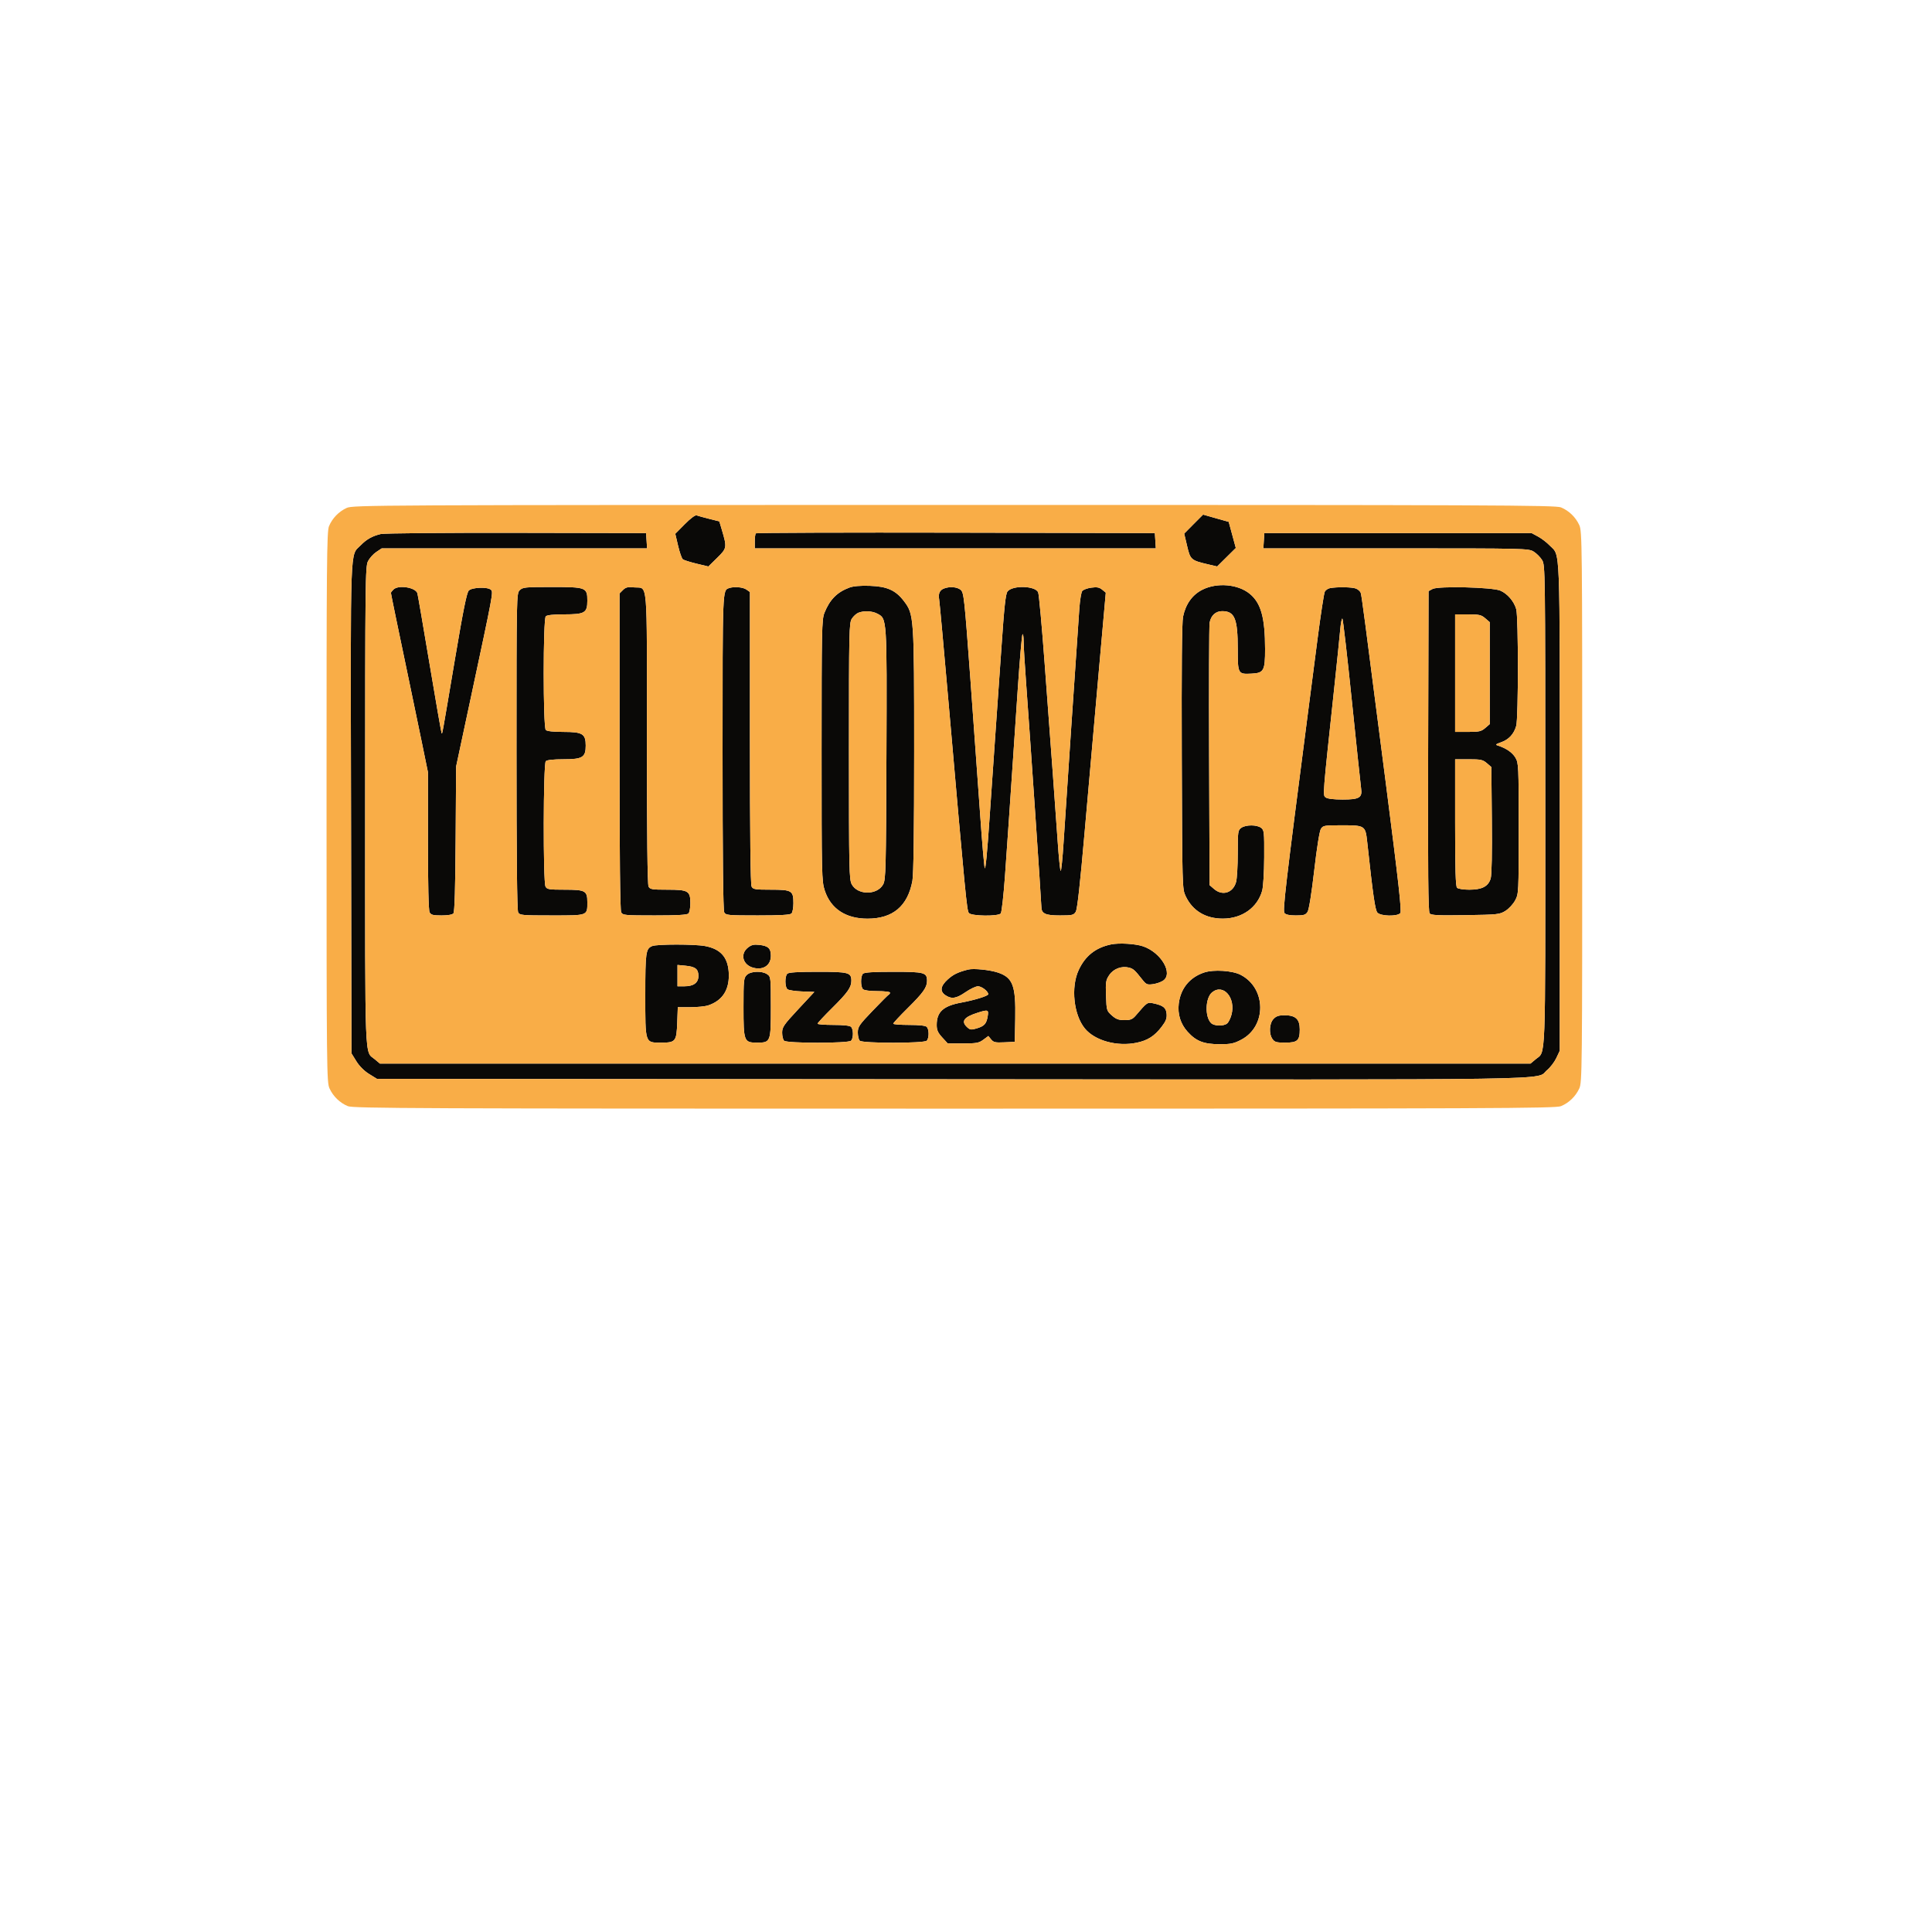 <?xml version="1.0" encoding="UTF-8" standalone="no"?>
<svg
   viewBox="0 0 24 24"
   width="24pt"
   height="24pt"
   version="1.1"
   id="svg4"
   sodipodi:docname="yellowcab.svg"
   xml:space="preserve"
   inkscape:version="1.2.2 (732a01da63, 2022-12-09)"
   xmlns:inkscape="http://www.inkscape.org/namespaces/inkscape"
   xmlns:sodipodi="http://sodipodi.sourceforge.net/DTD/sodipodi-0.dtd"
   xmlns="http://www.w3.org/2000/svg"
   xmlns:svg="http://www.w3.org/2000/svg"><defs
     id="defs8" /><sodipodi:namedview
     id="namedview6"
     pagecolor="#ffffff"
     bordercolor="#000000"
     borderopacity="0.25"
     inkscape:showpageshadow="2"
     inkscape:pageopacity="0.0"
     inkscape:pagecheckerboard="0"
     inkscape:deskcolor="#d1d1d1"
     inkscape:document-units="pt"
     showgrid="false"
     inkscape:zoom="25.125"
     inkscape:cx="21.114428"
     inkscape:cy="11.920398"
     inkscape:window-width="2400"
     inkscape:window-height="1261"
     inkscape:window-x="2391"
     inkscape:window-y="-9"
     inkscape:window-maximized="1"
     inkscape:current-layer="svg4" /><g
     id="g249"
     transform="matrix(0.02,0,0,0.02,4.016,6.232)"><path
       d="m 224.545,13.954 -5.924,5.987 1.759,7.466 c 0.968,4.105 2.291,7.882 2.94,8.392 0.649,0.51 4.482,1.722 8.518,2.694 l 7.337,1.765 5.483,-5.379 c 6.086,-5.971 6.161,-6.433 2.864,-17.508 l -1.528,-5.129 -6.344,-1.594 c -3.49,-0.877 -6.983,-1.838 -7.762,-2.138 -0.858,-0.329 -3.756,1.82 -7.343,5.444 m 316.037,-0.037 -5.855,5.917 1.816,7.709 c 2.023,8.591 2.38,8.899 13.304,11.453 l 5.347,1.25 5.797,-5.737 5.797,-5.736 -2.209,-8.12 -2.208,-8.119 -7.936,-2.237 c -4.364,-1.23 -7.949,-2.25 -7.966,-2.267 -0.018,-0.016 -2.666,2.633 -5.887,5.887 M 35.718,20.089 c -5.274,1.245 -8.815,3.23 -12.512,7.012 -6.695,6.847 -6.282,-4.421 -5.98,163.478 l 0.274,152.078 3.026,4.895 c 1.876,3.034 4.888,6.046 7.922,7.922 l 4.895,3.026 356.558,0.254 c 391.516,0.279 362.483,0.725 370.225,-5.69 1.994,-1.653 4.582,-5.039 5.75,-7.524 L 768,341.022 V 189.479 c 0,-167.311 0.468,-155.255 -6.301,-162.317 -1.759,-1.835 -4.999,-4.31 -7.199,-5.5 l -4,-2.162 h -83 -83 l -0.305,4.75 -0.305,4.75 82.305,0.004 c 80.364,0.003 82.382,0.05 85.564,1.991 1.793,1.093 4.153,3.453 5.246,5.246 1.96,3.213 1.988,5.345 1.991,152.559 0.004,163.917 0.456,152.117 -6.037,157.581 L 749.847,349 H 392.5 35.153 l -3.112,-2.619 C 25.548,340.918 26,352.667 26.002,189.3 26.003,49.631 26.11,40.286 27.752,37.02 c 0.961,-1.914 3.277,-4.502 5.146,-5.75 L 36.296,29 h 82.407 82.407 L 200.805,24.25 200.5,19.5 120,19.347 C 75.589,19.263 37.804,19.596 35.718,20.089 M 268.671,19.663 C 268.302,20.032 268,22.283 268,24.667 V 29 H 392.555 517.11 L 516.805,24.25 516.5,19.5 392.921,19.246 c -67.969,-0.14 -123.882,0.048 -124.25,0.417 m 58.088,33.703 c -7.641,2.843 -12.2,7.466 -15.489,15.703 -1.642,4.111 -1.77,10.282 -1.77,85.431 0,77.772 0.078,81.239 1.962,86.988 3.724,11.368 13.042,17.512 26.561,17.512 15.734,0 24.988,-7.789 27.888,-23.474 0.723,-3.915 1.089,-31.024 1.089,-80.762 0,-83.48 -0.09,-84.788 -6.386,-93.053 -5.103,-6.7 -10.435,-9.083 -21.114,-9.438 -5.919,-0.197 -10.281,0.177 -12.741,1.093 m 219.322,1.281 c -6.275,3.127 -10.431,8.905 -12.064,16.772 -0.728,3.504 -0.984,31.587 -0.795,87.126 0.275,81.181 0.298,81.997 2.402,86.455 4.31,9.132 12.46,14.028 23.252,13.969 11.793,-0.064 21.308,-6.833 24.262,-17.261 0.687,-2.427 1.228,-11.277 1.277,-20.909 0.079,-15.584 -0.049,-16.803 -1.915,-18.218 -2.615,-1.984 -9.461,-1.997 -12.277,-0.024 -2.119,1.484 -2.223,2.22 -2.229,15.75 -0.003,7.806 -0.47,15.867 -1.038,17.914 -1.877,6.756 -8.433,8.853 -13.65,4.366 l -2.806,-2.413 -0.291,-79.837 c -0.16,-43.91 -0.022,-81.325 0.306,-83.143 0.806,-4.469 3.747,-7.194 7.762,-7.194 7.829,0 9.709,4.573 9.717,23.628 0.007,15.399 0.132,15.618 8.647,15.174 7.548,-0.392 8.331,-1.833 8.324,-15.302 -0.009,-19.415 -2.534,-28.526 -9.492,-34.262 -7.288,-6.007 -20.245,-7.149 -29.392,-2.591 M 43.571,54.571 C 42.707,55.436 42,56.369 42,56.645 c 0,0.568 4.923,24.434 11.006,53.355 2.256,10.725 5.878,28.166 8.048,38.757 L 65,168.015 v 42.558 c 0,27.424 0.368,43.246 1.035,44.493 0.857,1.6 2.131,1.934 7.378,1.934 3.996,0 6.743,-0.483 7.425,-1.305 0.732,-0.882 1.177,-15.867 1.373,-46.25 L 82.501,164.5 91.797,121 c 13.738,-64.29 13.829,-64.774 12.358,-66.245 -1.925,-1.925 -11.729,-1.609 -13.782,0.444 -1.261,1.26 -3.453,12.099 -8.495,42 -8.22,48.75 -7.922,47.09 -8.369,46.644 C 73.31,143.644 69.95,124.36 66.041,100.99 62.133,77.621 58.716,57.781 58.448,56.902 57.325,53.214 46.608,51.535 43.571,54.571 M 122,55 c -1.973,1.973 -2,3.333 -2,100.066 0,65.687 0.342,98.704 1.035,100 0.97,1.813 2.285,1.934 20.965,1.934 22.613,0 22,0.233 22,-8.363 0,-6.959 -1.246,-7.637 -14.036,-7.637 -9.747,0 -11.003,-0.204 -11.929,-1.934 -1.563,-2.921 -1.407,-76.294 0.165,-77.866 0.77,-0.77 4.711,-1.2 11,-1.2 11.845,0 13.8,-1.204 13.8,-8.5 0,-7.296 -1.955,-8.5 -13.8,-8.5 -6.289,0 -10.23,-0.43 -11,-1.2 -1.719,-1.719 -1.719,-68.881 0,-70.6 0.775,-0.775 4.773,-1.2 11.277,-1.2 C 162.444,70 164,69.09 164,61.5 164,53.271 163.291,53 141.777,53 125.333,53 123.85,53.15 122,55 M 186.116,54.884 184,57 v 98.066 c 0,65.687 0.342,98.704 1.035,100 0.97,1.812 2.283,1.934 20.8,1.934 14.039,0 20.113,-0.348 20.965,-1.2 0.66,-0.66 1.2,-3.515 1.2,-6.345 0,-7.691 -1.292,-8.455 -14.294,-8.455 -9.492,0 -10.747,-0.208 -11.671,-1.934 -0.692,-1.293 -1.035,-31.945 -1.035,-92.378 0,-101.571 0.758,-92.62 -7.917,-93.454 -3.991,-0.384 -5.226,-0.091 -6.967,1.65 M 252,53.694 c -4.066,1.453 -4,-0.221 -4,101.563 0,65.555 0.342,98.513 1.035,99.809 0.97,1.812 2.283,1.934 20.8,1.934 14.039,0 20.113,-0.348 20.965,-1.2 0.66,-0.66 1.2,-3.553 1.2,-6.429 0,-7.787 -0.978,-8.371 -14.036,-8.371 -9.747,0 -11.003,-0.204 -11.929,-1.934 C 265.343,237.773 265,207.1 265,146.622 V 56.113 l -2.223,-1.556 C 260.622,53.047 255.056,52.602 252,53.694 m 133.389,0.286 c -2.589,1.046 -3.487,3.179 -2.853,6.781 0.265,1.506 2.957,31.089 5.982,65.739 10.408,119.243 11.204,127.46 12.484,129.002 1.62,1.952 18.205,2.158 19.792,0.246 0.572,-0.689 1.75,-11.151 2.619,-23.25 1.482,-20.648 2.441,-34.678 7.978,-116.715 1.215,-17.994 2.524,-33.031 2.909,-33.416 0.385,-0.385 0.7,1.617 0.7,4.449 0,2.832 0.68,14.27 1.51,25.417 2.241,30.076 9.49,136.402 9.49,139.202 0,4.434 2.348,5.565 11.548,5.565 7.634,0 8.535,-0.207 9.813,-2.25 0.973,-1.557 2.682,-16.87 5.549,-49.75 2.278,-26.125 6.163,-70.225 8.632,-98 l 4.489,-50.5 -2.254,-1.853 c -1.769,-1.455 -3.224,-1.722 -6.765,-1.244 -2.482,0.335 -5.013,1.284 -5.625,2.108 -0.613,0.823 -1.413,5.658 -1.778,10.743 -1.384,19.256 -8.648,127.046 -9.774,145.026 -0.646,10.329 -1.476,18.429 -1.844,18 -0.368,-0.429 -1.2,-8.655 -1.85,-18.28 -0.65,-9.625 -2.053,-29.2 -3.117,-43.5 -1.064,-14.3 -3.318,-44.675 -5.008,-67.5 -1.69,-22.825 -3.49,-42.488 -3.999,-43.696 -1.72,-4.082 -15.812,-4.511 -18.997,-0.577 -1.226,1.514 -2.053,9.171 -3.875,35.849 -1.274,18.658 -2.927,42.249 -3.674,52.424 -0.746,10.175 -2.381,33.792 -3.632,52.483 -1.419,21.202 -2.553,32.861 -3.015,31 -0.408,-1.641 -1.677,-16.483 -2.82,-32.983 -1.143,-16.5 -3.867,-54.3 -6.052,-84 -3.76,-51.089 -4.087,-54.094 -6.074,-55.75 -2.217,-1.848 -6.96,-2.196 -10.489,-0.77 m 239.859,-0.274 c -1.239,0.239 -2.674,1.221 -3.189,2.183 -0.514,0.962 -2.563,14.318 -4.553,29.68 -1.989,15.362 -4.697,36.256 -6.018,46.431 -13.946,107.482 -15.657,122.091 -14.464,123.529 0.82,0.988 3.142,1.471 7.075,1.471 4.985,0 6.065,-0.334 7.272,-2.25 0.852,-1.352 2.499,-11.624 4.129,-25.75 1.63,-14.126 3.277,-24.398 4.129,-25.75 1.341,-2.129 2.061,-2.25 13.371,-2.25 13.876,0 14.305,0.281 15.369,10.062 3.681,33.863 4.939,42.578 6.377,44.188 2.022,2.262 12.399,2.485 14.208,0.306 0.944,-1.139 -0.946,-18.128 -8.929,-80.25 C 646.285,68.382 645.018,58.777 644.381,56.693 c -0.304,-0.994 -1.668,-2.232 -3.032,-2.75 -2.457,-0.935 -11.767,-1.072 -16.101,-0.237 m 63.752,0.513 -2.5,1.34 -0.255,99.362 c -0.193,75.423 0.031,99.706 0.93,100.79 0.974,1.173 4.936,1.371 22.255,1.108 20.094,-0.304 21.245,-0.428 24.851,-2.67 2.08,-1.293 4.78,-4.218 6,-6.5 2.187,-4.089 2.219,-4.73 2.219,-44.649 0,-38.982 -0.077,-40.631 -2.044,-44 -1.87,-3.203 -5.822,-5.918 -10.956,-7.53 -1.653,-0.519 -1.306,-0.867 2,-2.008 4.813,-1.66 8.042,-5.152 9.448,-10.214 1.384,-4.983 1.391,-67.488 0.008,-72.467 -1.352,-4.867 -5.484,-9.683 -9.909,-11.548 C 726.015,53.113 692.57,52.306 689,54.219 M 332.308,69.01 c -1.205,0.485 -3.005,2.124 -4,3.642 -1.706,2.604 -1.808,7.255 -1.808,82.304 0,73.971 0.123,79.769 1.756,82.756 3.699,6.765 15.789,6.765 19.488,0 1.625,-2.972 1.777,-9.008 2.038,-80.712 0.311,-85.693 0.404,-84.301 -5.823,-87.521 -3.152,-1.63 -8.259,-1.836 -11.651,-0.469 M 703,106.5 V 143 h 7.944 c 6.956,0 8.293,-0.3 10.75,-2.413 l 2.806,-2.414 V 106.5 74.827 l -2.806,-2.414 C 719.237,70.3 717.9,70 710.944,70 H 703 v 36.5 M 631.612,79.693 c -0.371,4.294 -2,20.182 -3.621,35.307 -7.396,69.047 -7.262,67.328 -5.345,68.73 1.09,0.797 4.991,1.27 10.474,1.27 10.406,0 12.318,-1.146 11.486,-6.886 -0.288,-1.988 -2.859,-26.339 -5.712,-54.114 -2.853,-27.775 -5.507,-50.863 -5.898,-51.307 -0.39,-0.444 -1.013,2.706 -1.384,7 M 703,199.3 c 0,29.233 0.307,39.607 1.2,40.5 0.683,0.683 3.955,1.2 7.596,1.2 7.946,0 11.848,-2.05 13.295,-6.983 0.645,-2.203 0.915,-15.79 0.72,-36.355 l -0.311,-32.837 -2.806,-2.413 C 720.208,160.275 718.928,160 711.444,160 H 703 v 39.3 m -213.733,75.698 c -9.614,2.025 -16.016,7.116 -20.121,16.002 -4.901,10.606 -3.058,27.798 3.882,36.218 6.249,7.581 20.018,11.367 32.165,8.846 6.876,-1.428 11.127,-4.151 15.567,-9.971 2.617,-3.432 3.278,-5.165 3.042,-7.981 -0.323,-3.847 -2.128,-5.241 -8.524,-6.583 -3.402,-0.713 -3.717,-0.49 -10.413,7.376 -2.238,2.63 -3.326,3.095 -7.234,3.095 -3.668,0 -5.261,-0.591 -7.865,-2.917 -3.186,-2.845 -3.274,-3.146 -3.596,-12.25 -0.299,-8.46 -0.109,-9.66 2.033,-12.833 2.604,-3.856 7.631,-5.76 12.185,-4.617 2.707,0.679 3.633,1.51 8.328,7.475 2.375,3.017 3.034,3.305 6.502,2.84 2.122,-0.285 4.966,-1.244 6.32,-2.131 6.599,-4.324 -1.062,-17.557 -12.386,-21.396 -4.774,-1.619 -14.925,-2.217 -19.885,-1.173 m -284.952,1.009 c -3.999,1.611 -4.315,3.823 -4.315,30.205 0,30.63 -0.281,29.788 9.934,29.788 8.922,0 9.469,-0.699 9.913,-12.651 L 220.193,314 h 7.754 c 4.265,0 9.284,-0.512 11.154,-1.138 9.139,-3.06 13.478,-10.177 12.707,-20.841 -0.671,-9.277 -5.223,-14.236 -14.694,-16.012 -6.536,-1.224 -29.761,-1.226 -32.799,-0.002 m 59.435,0.968 c -5.09,4.017 -3.174,10.89 3.5,12.555 6.19,1.545 10.75,-1.627 10.75,-7.479 0,-4.621 -1.63,-6.144 -7.251,-6.771 -3.326,-0.372 -4.847,-0.003 -6.999,1.695 M 220,294.373 V 301 h 4.277 c 5.755,0 8.723,-2.189 8.723,-6.434 0,-4.267 -1.881,-5.752 -8.033,-6.343 L 220,287.746 v 6.627 m 180.5,-3.753 c -6.344,1.618 -9.161,2.983 -12.631,6.117 -4.585,4.142 -5.039,7.45 -1.354,9.865 3.778,2.475 6.625,2.023 12.44,-1.977 2.898,-1.994 6.344,-3.625 7.657,-3.625 2.352,0 6.388,3.115 6.388,4.929 0,1.056 -8.364,3.652 -16.775,5.206 -11.187,2.068 -15.225,5.762 -15.225,13.927 0,3.123 0.728,4.762 3.423,7.703 l 3.423,3.735 h 9.493 c 8.35,0 9.87,-0.278 12.618,-2.31 l 3.125,-2.31 1.712,2.114 c 1.481,1.828 2.59,2.073 8.209,1.81 l 6.497,-0.304 0.278,-14.29 c 0.398,-20.482 -1.457,-25.532 -10.526,-28.659 -5.007,-1.726 -15.37,-2.793 -18.752,-1.931 m 146.722,1.785 c -9.051,2.964 -14.768,9.95 -15.885,19.413 -0.771,6.534 1.131,12.586 5.467,17.395 5.308,5.888 10.036,7.739 19.832,7.765 6.989,0.019 8.89,-0.372 13.484,-2.772 15.953,-8.334 15.713,-32.128 -0.406,-40.352 -5.152,-2.628 -16.633,-3.368 -22.492,-1.449 M 263,294 c -1.85,1.85 -2,3.333 -2,19.777 0,21.467 0.286,22.223 8.402,22.223 8.474,0 8.598,-0.32 8.598,-22.272 0,-18.102 -0.061,-18.657 -2.223,-20.171 C 272.541,291.29 265.465,291.535 263,294 m 25.2,-0.8 c -1.601,1.601 -1.534,8.278 0.097,9.632 0.714,0.592 4.766,1.21 9.005,1.372 l 7.708,0.296 -10.005,10.753 c -9.029,9.704 -10.005,11.124 -10.005,14.55 0,2.088 0.54,4.337 1.2,4.997 1.695,1.695 39.905,1.695 41.6,0 1.55,-1.55 1.55,-7.05 0,-8.6 -0.77,-0.77 -4.711,-1.2 -11,-1.2 -5.39,0 -9.8,-0.347 -9.8,-0.771 0,-0.424 4.082,-4.811 9.072,-9.75 C 325.635,305.013 328,301.671 328,297.621 328,292.432 326.396,292 307.129,292 c -12.456,0 -18.086,0.357 -18.929,1.2 m 47,0 c -1.552,1.552 -1.552,8.048 0,9.6 0.728,0.728 4.267,1.2 9,1.2 4.29,0 7.8,0.413 7.8,0.917 0,0.504 -0.337,1.066 -0.75,1.25 -0.413,0.183 -4.913,4.68 -10,9.993 -8.426,8.799 -9.25,10.006 -9.25,13.55 0,2.139 0.54,4.43 1.2,5.09 1.695,1.695 39.905,1.695 41.6,0 1.55,-1.55 1.55,-7.05 0,-8.6 -0.77,-0.77 -4.711,-1.2 -11,-1.2 -5.39,0 -9.8,-0.347 -9.8,-0.771 0,-0.424 4.082,-4.811 9.072,-9.75 C 372.635,305.013 375,301.671 375,297.621 375,292.432 373.396,292 354.129,292 c -12.456,0 -18.086,0.357 -18.929,1.2 m 216.861,11.55 c -4.22,3.417 -4.618,15.122 -0.649,19.091 1.901,1.901 7.816,2.045 9.987,0.243 0.873,-0.725 2.077,-3.136 2.675,-5.36 2.833,-10.519 -5.012,-19.644 -12.013,-13.974 M 406.5,317.392 c -8.683,2.732 -10.59,5.406 -6.497,9.11 1.738,1.574 2.515,1.66 5.881,0.651 4.712,-1.412 6.036,-2.886 6.795,-7.564 0.659,-4.06 0.228,-4.213 -6.179,-2.197 m 183.674,3.922 c -2.619,2.788 -2.934,9.156 -0.617,12.463 1.329,1.899 2.479,2.223 7.877,2.223 7.67,0 9.066,-1.269 9.066,-8.242 0,-6.361 -2.582,-8.758 -9.436,-8.758 -3.636,0 -5.213,0.53 -6.89,2.314"
       stroke="none"
       fill="#0a0907"
       fill-rule="evenodd"
       id="path237" /><path
       d="M 14.5,3.896 C 9.598,6.165 5.612,10.288 3.553,15.218 2.169,18.531 2.002,37.549 2.022,189.718 2.043,353.817 2.116,360.657 3.896,364.5 c 2.269,4.902 6.392,8.888 11.322,10.947 C 18.557,376.842 56.986,377 392,377 c 335.014,0 373.443,-0.158 376.782,-1.553 4.93,-2.059 9.053,-6.045 11.322,-10.947 1.78,-3.844 1.852,-10.664 1.852,-175 0,-164.336 -0.072,-171.156 -1.852,-175 C 777.835,9.598 773.712,5.612 768.782,3.553 765.443,2.158 727.025,2.002 391.782,2.022 30.58,2.043 18.371,2.104 14.5,3.896 m 210.045,10.058 -5.924,5.987 1.759,7.466 c 0.968,4.105 2.291,7.882 2.94,8.392 0.649,0.51 4.482,1.722 8.518,2.694 l 7.337,1.765 5.483,-5.379 c 6.086,-5.971 6.161,-6.433 2.864,-17.508 l -1.528,-5.129 -6.344,-1.594 c -3.49,-0.877 -6.983,-1.838 -7.762,-2.138 -0.858,-0.329 -3.756,1.82 -7.343,5.444 m 316.037,-0.037 -5.855,5.917 1.816,7.709 c 2.023,8.591 2.38,8.899 13.304,11.453 l 5.347,1.25 5.797,-5.737 5.797,-5.736 -2.209,-8.12 -2.208,-8.119 -7.936,-2.237 c -4.364,-1.23 -7.949,-2.25 -7.966,-2.267 -0.018,-0.016 -2.666,2.633 -5.887,5.887 M 35.718,20.089 c -5.274,1.245 -8.815,3.23 -12.512,7.012 -6.695,6.847 -6.282,-4.421 -5.98,163.478 l 0.274,152.078 3.026,4.895 c 1.876,3.034 4.888,6.046 7.922,7.922 l 4.895,3.026 356.558,0.254 c 391.516,0.279 362.483,0.725 370.225,-5.69 1.994,-1.653 4.582,-5.039 5.75,-7.524 L 768,341.022 V 189.479 c 0,-167.311 0.468,-155.255 -6.301,-162.317 -1.759,-1.835 -4.999,-4.31 -7.199,-5.5 l -4,-2.162 h -83 -83 l -0.305,4.75 -0.305,4.75 82.305,0.004 c 80.364,0.003 82.382,0.05 85.564,1.991 1.793,1.093 4.153,3.453 5.246,5.246 1.96,3.213 1.988,5.345 1.991,152.559 0.004,163.917 0.456,152.117 -6.037,157.581 L 749.847,349 H 392.5 35.153 l -3.112,-2.619 C 25.548,340.918 26,352.667 26.002,189.3 26.003,49.631 26.11,40.286 27.752,37.02 c 0.961,-1.914 3.277,-4.502 5.146,-5.75 L 36.296,29 h 82.407 82.407 L 200.805,24.25 200.5,19.5 120,19.347 C 75.589,19.263 37.804,19.596 35.718,20.089 M 268.671,19.663 C 268.302,20.032 268,22.283 268,24.667 V 29 H 392.555 517.11 L 516.805,24.25 516.5,19.5 392.921,19.246 c -67.969,-0.14 -123.882,0.048 -124.25,0.417 m 58.088,33.703 c -7.641,2.843 -12.2,7.466 -15.489,15.703 -1.642,4.111 -1.77,10.282 -1.77,85.431 0,77.772 0.078,81.239 1.962,86.988 3.724,11.368 13.042,17.512 26.561,17.512 15.734,0 24.988,-7.789 27.888,-23.474 0.723,-3.915 1.089,-31.024 1.089,-80.762 0,-83.48 -0.09,-84.788 -6.386,-93.053 -5.103,-6.7 -10.435,-9.083 -21.114,-9.438 -5.919,-0.197 -10.281,0.177 -12.741,1.093 m 219.322,1.281 c -6.275,3.127 -10.431,8.905 -12.064,16.772 -0.728,3.504 -0.984,31.587 -0.795,87.126 0.275,81.181 0.298,81.997 2.402,86.455 4.31,9.132 12.46,14.028 23.252,13.969 11.793,-0.064 21.308,-6.833 24.262,-17.261 0.687,-2.427 1.228,-11.277 1.277,-20.909 0.079,-15.584 -0.049,-16.803 -1.915,-18.218 -2.615,-1.984 -9.461,-1.997 -12.277,-0.024 -2.119,1.484 -2.223,2.22 -2.229,15.75 -0.003,7.806 -0.47,15.867 -1.038,17.914 -1.877,6.756 -8.433,8.853 -13.65,4.366 l -2.806,-2.413 -0.291,-79.837 c -0.16,-43.91 -0.022,-81.325 0.306,-83.143 0.806,-4.469 3.747,-7.194 7.762,-7.194 7.829,0 9.709,4.573 9.717,23.628 0.007,15.399 0.132,15.618 8.647,15.174 7.548,-0.392 8.331,-1.833 8.324,-15.302 -0.009,-19.415 -2.534,-28.526 -9.492,-34.262 -7.288,-6.007 -20.245,-7.149 -29.392,-2.591 M 43.571,54.571 C 42.707,55.436 42,56.369 42,56.645 c 0,0.568 4.923,24.434 11.006,53.355 2.256,10.725 5.878,28.166 8.048,38.757 L 65,168.015 v 42.558 c 0,27.424 0.368,43.246 1.035,44.493 0.857,1.6 2.131,1.934 7.378,1.934 3.996,0 6.743,-0.483 7.425,-1.305 0.732,-0.882 1.177,-15.867 1.373,-46.25 L 82.501,164.5 91.797,121 c 13.738,-64.29 13.829,-64.774 12.358,-66.245 -1.925,-1.925 -11.729,-1.609 -13.782,0.444 -1.261,1.26 -3.453,12.099 -8.495,42 -8.22,48.75 -7.922,47.09 -8.369,46.644 C 73.31,143.644 69.95,124.36 66.041,100.99 62.133,77.621 58.716,57.781 58.448,56.902 57.325,53.214 46.608,51.535 43.571,54.571 M 122,55 c -1.973,1.973 -2,3.333 -2,100.066 0,65.687 0.342,98.704 1.035,100 0.97,1.813 2.285,1.934 20.965,1.934 22.613,0 22,0.233 22,-8.363 0,-6.959 -1.246,-7.637 -14.036,-7.637 -9.747,0 -11.003,-0.204 -11.929,-1.934 -1.563,-2.921 -1.407,-76.294 0.165,-77.866 0.77,-0.77 4.711,-1.2 11,-1.2 11.845,0 13.8,-1.204 13.8,-8.5 0,-7.296 -1.955,-8.5 -13.8,-8.5 -6.289,0 -10.23,-0.43 -11,-1.2 -1.719,-1.719 -1.719,-68.881 0,-70.6 0.775,-0.775 4.773,-1.2 11.277,-1.2 C 162.444,70 164,69.09 164,61.5 164,53.271 163.291,53 141.777,53 125.333,53 123.85,53.15 122,55 M 186.116,54.884 184,57 v 98.066 c 0,65.687 0.342,98.704 1.035,100 0.97,1.812 2.283,1.934 20.8,1.934 14.039,0 20.113,-0.348 20.965,-1.2 0.66,-0.66 1.2,-3.515 1.2,-6.345 0,-7.691 -1.292,-8.455 -14.294,-8.455 -9.492,0 -10.747,-0.208 -11.671,-1.934 -0.692,-1.293 -1.035,-31.945 -1.035,-92.378 0,-101.571 0.758,-92.62 -7.917,-93.454 -3.991,-0.384 -5.226,-0.091 -6.967,1.65 M 252,53.694 c -4.066,1.453 -4,-0.221 -4,101.563 0,65.555 0.342,98.513 1.035,99.809 0.97,1.812 2.283,1.934 20.8,1.934 14.039,0 20.113,-0.348 20.965,-1.2 0.66,-0.66 1.2,-3.553 1.2,-6.429 0,-7.787 -0.978,-8.371 -14.036,-8.371 -9.747,0 -11.003,-0.204 -11.929,-1.934 C 265.343,237.773 265,207.1 265,146.622 V 56.113 l -2.223,-1.556 C 260.622,53.047 255.056,52.602 252,53.694 m 133.389,0.286 c -2.589,1.046 -3.487,3.179 -2.853,6.781 0.265,1.506 2.957,31.089 5.982,65.739 10.408,119.243 11.204,127.46 12.484,129.002 1.62,1.952 18.205,2.158 19.792,0.246 0.572,-0.689 1.75,-11.151 2.619,-23.25 1.482,-20.648 2.441,-34.678 7.978,-116.715 1.215,-17.994 2.524,-33.031 2.909,-33.416 0.385,-0.385 0.7,1.617 0.7,4.449 0,2.832 0.68,14.27 1.51,25.417 2.241,30.076 9.49,136.402 9.49,139.202 0,4.434 2.348,5.565 11.548,5.565 7.634,0 8.535,-0.207 9.813,-2.25 0.973,-1.557 2.682,-16.87 5.549,-49.75 2.278,-26.125 6.163,-70.225 8.632,-98 l 4.489,-50.5 -2.254,-1.853 c -1.769,-1.455 -3.224,-1.722 -6.765,-1.244 -2.482,0.335 -5.013,1.284 -5.625,2.108 -0.613,0.823 -1.413,5.658 -1.778,10.743 -1.384,19.256 -8.648,127.046 -9.774,145.026 -0.646,10.329 -1.476,18.429 -1.844,18 -0.368,-0.429 -1.2,-8.655 -1.85,-18.28 -0.65,-9.625 -2.053,-29.2 -3.117,-43.5 -1.064,-14.3 -3.318,-44.675 -5.008,-67.5 -1.69,-22.825 -3.49,-42.488 -3.999,-43.696 -1.72,-4.082 -15.812,-4.511 -18.997,-0.577 -1.226,1.514 -2.053,9.171 -3.875,35.849 -1.274,18.658 -2.927,42.249 -3.674,52.424 -0.746,10.175 -2.381,33.792 -3.632,52.483 -1.419,21.202 -2.553,32.861 -3.015,31 -0.408,-1.641 -1.677,-16.483 -2.82,-32.983 -1.143,-16.5 -3.867,-54.3 -6.052,-84 -3.76,-51.089 -4.087,-54.094 -6.074,-55.75 -2.217,-1.848 -6.96,-2.196 -10.489,-0.77 m 239.859,-0.274 c -1.239,0.239 -2.674,1.221 -3.189,2.183 -0.514,0.962 -2.563,14.318 -4.553,29.68 -1.989,15.362 -4.697,36.256 -6.018,46.431 -13.946,107.482 -15.657,122.091 -14.464,123.529 0.82,0.988 3.142,1.471 7.075,1.471 4.985,0 6.065,-0.334 7.272,-2.25 0.852,-1.352 2.499,-11.624 4.129,-25.75 1.63,-14.126 3.277,-24.398 4.129,-25.75 1.341,-2.129 2.061,-2.25 13.371,-2.25 13.876,0 14.305,0.281 15.369,10.062 3.681,33.863 4.939,42.578 6.377,44.188 2.022,2.262 12.399,2.485 14.208,0.306 0.944,-1.139 -0.946,-18.128 -8.929,-80.25 C 646.285,68.382 645.018,58.777 644.381,56.693 c -0.304,-0.994 -1.668,-2.232 -3.032,-2.75 -2.457,-0.935 -11.767,-1.072 -16.101,-0.237 m 63.752,0.513 -2.5,1.34 -0.255,99.362 c -0.193,75.423 0.031,99.706 0.93,100.79 0.974,1.173 4.936,1.371 22.255,1.108 20.094,-0.304 21.245,-0.428 24.851,-2.67 2.08,-1.293 4.78,-4.218 6,-6.5 2.187,-4.089 2.219,-4.73 2.219,-44.649 0,-38.982 -0.077,-40.631 -2.044,-44 -1.87,-3.203 -5.822,-5.918 -10.956,-7.53 -1.653,-0.519 -1.306,-0.867 2,-2.008 4.813,-1.66 8.042,-5.152 9.448,-10.214 1.384,-4.983 1.391,-67.488 0.008,-72.467 -1.352,-4.867 -5.484,-9.683 -9.909,-11.548 C 726.015,53.113 692.57,52.306 689,54.219 M 332.308,69.01 c -1.205,0.485 -3.005,2.124 -4,3.642 -1.706,2.604 -1.808,7.255 -1.808,82.304 0,73.971 0.123,79.769 1.756,82.756 3.699,6.765 15.789,6.765 19.488,0 1.625,-2.972 1.777,-9.008 2.038,-80.712 0.311,-85.693 0.404,-84.301 -5.823,-87.521 -3.152,-1.63 -8.259,-1.836 -11.651,-0.469 M 703,106.5 V 143 h 7.944 c 6.956,0 8.293,-0.3 10.75,-2.413 l 2.806,-2.414 V 106.5 74.827 l -2.806,-2.414 C 719.237,70.3 717.9,70 710.944,70 H 703 v 36.5 M 631.612,79.693 c -0.371,4.294 -2,20.182 -3.621,35.307 -7.396,69.047 -7.262,67.328 -5.345,68.73 1.09,0.797 4.991,1.27 10.474,1.27 10.406,0 12.318,-1.146 11.486,-6.886 -0.288,-1.988 -2.859,-26.339 -5.712,-54.114 -2.853,-27.775 -5.507,-50.863 -5.898,-51.307 -0.39,-0.444 -1.013,2.706 -1.384,7 M 703,199.3 c 0,29.233 0.307,39.607 1.2,40.5 0.683,0.683 3.955,1.2 7.596,1.2 7.946,0 11.848,-2.05 13.295,-6.983 0.645,-2.203 0.915,-15.79 0.72,-36.355 l -0.311,-32.837 -2.806,-2.413 C 720.208,160.275 718.928,160 711.444,160 H 703 v 39.3 m -213.733,75.698 c -9.614,2.025 -16.016,7.116 -20.121,16.002 -4.901,10.606 -3.058,27.798 3.882,36.218 6.249,7.581 20.018,11.367 32.165,8.846 6.876,-1.428 11.127,-4.151 15.567,-9.971 2.617,-3.432 3.278,-5.165 3.042,-7.981 -0.323,-3.847 -2.128,-5.241 -8.524,-6.583 -3.402,-0.713 -3.717,-0.49 -10.413,7.376 -2.238,2.63 -3.326,3.095 -7.234,3.095 -3.668,0 -5.261,-0.591 -7.865,-2.917 -3.186,-2.845 -3.274,-3.146 -3.596,-12.25 -0.299,-8.46 -0.109,-9.66 2.033,-12.833 2.604,-3.856 7.631,-5.76 12.185,-4.617 2.707,0.679 3.633,1.51 8.328,7.475 2.375,3.017 3.034,3.305 6.502,2.84 2.122,-0.285 4.966,-1.244 6.32,-2.131 6.599,-4.324 -1.062,-17.557 -12.386,-21.396 -4.774,-1.619 -14.925,-2.217 -19.885,-1.173 m -284.952,1.009 c -3.999,1.611 -4.315,3.823 -4.315,30.205 0,30.63 -0.281,29.788 9.934,29.788 8.922,0 9.469,-0.699 9.913,-12.651 L 220.193,314 h 7.754 c 4.265,0 9.284,-0.512 11.154,-1.138 9.139,-3.06 13.478,-10.177 12.707,-20.841 -0.671,-9.277 -5.223,-14.236 -14.694,-16.012 -6.536,-1.224 -29.761,-1.226 -32.799,-0.002 m 59.435,0.968 c -5.09,4.017 -3.174,10.89 3.5,12.555 6.19,1.545 10.75,-1.627 10.75,-7.479 0,-4.621 -1.63,-6.144 -7.251,-6.771 -3.326,-0.372 -4.847,-0.003 -6.999,1.695 M 220,294.373 V 301 h 4.277 c 5.755,0 8.723,-2.189 8.723,-6.434 0,-4.267 -1.881,-5.752 -8.033,-6.343 L 220,287.746 v 6.627 m 180.5,-3.753 c -6.344,1.618 -9.161,2.983 -12.631,6.117 -4.585,4.142 -5.039,7.45 -1.354,9.865 3.778,2.475 6.625,2.023 12.44,-1.977 2.898,-1.994 6.344,-3.625 7.657,-3.625 2.352,0 6.388,3.115 6.388,4.929 0,1.056 -8.364,3.652 -16.775,5.206 -11.187,2.068 -15.225,5.762 -15.225,13.927 0,3.123 0.728,4.762 3.423,7.703 l 3.423,3.735 h 9.493 c 8.35,0 9.87,-0.278 12.618,-2.31 l 3.125,-2.31 1.712,2.114 c 1.481,1.828 2.59,2.073 8.209,1.81 l 6.497,-0.304 0.278,-14.29 c 0.398,-20.482 -1.457,-25.532 -10.526,-28.659 -5.007,-1.726 -15.37,-2.793 -18.752,-1.931 m 146.722,1.785 c -9.051,2.964 -14.768,9.95 -15.885,19.413 -0.771,6.534 1.131,12.586 5.467,17.395 5.308,5.888 10.036,7.739 19.832,7.765 6.989,0.019 8.89,-0.372 13.484,-2.772 15.953,-8.334 15.713,-32.128 -0.406,-40.352 -5.152,-2.628 -16.633,-3.368 -22.492,-1.449 M 263,294 c -1.85,1.85 -2,3.333 -2,19.777 0,21.467 0.286,22.223 8.402,22.223 8.474,0 8.598,-0.32 8.598,-22.272 0,-18.102 -0.061,-18.657 -2.223,-20.171 C 272.541,291.29 265.465,291.535 263,294 m 25.2,-0.8 c -1.601,1.601 -1.534,8.278 0.097,9.632 0.714,0.592 4.766,1.21 9.005,1.372 l 7.708,0.296 -10.005,10.753 c -9.029,9.704 -10.005,11.124 -10.005,14.55 0,2.088 0.54,4.337 1.2,4.997 1.695,1.695 39.905,1.695 41.6,0 1.55,-1.55 1.55,-7.05 0,-8.6 -0.77,-0.77 -4.711,-1.2 -11,-1.2 -5.39,0 -9.8,-0.347 -9.8,-0.771 0,-0.424 4.082,-4.811 9.072,-9.75 C 325.635,305.013 328,301.671 328,297.621 328,292.432 326.396,292 307.129,292 c -12.456,0 -18.086,0.357 -18.929,1.2 m 47,0 c -1.552,1.552 -1.552,8.048 0,9.6 0.728,0.728 4.267,1.2 9,1.2 4.29,0 7.8,0.413 7.8,0.917 0,0.504 -0.337,1.066 -0.75,1.25 -0.413,0.183 -4.913,4.68 -10,9.993 -8.426,8.799 -9.25,10.006 -9.25,13.55 0,2.139 0.54,4.43 1.2,5.09 1.695,1.695 39.905,1.695 41.6,0 1.55,-1.55 1.55,-7.05 0,-8.6 -0.77,-0.77 -4.711,-1.2 -11,-1.2 -5.39,0 -9.8,-0.347 -9.8,-0.771 0,-0.424 4.082,-4.811 9.072,-9.75 C 372.635,305.013 375,301.671 375,297.621 375,292.432 373.396,292 354.129,292 c -12.456,0 -18.086,0.357 -18.929,1.2 m 216.861,11.55 c -4.22,3.417 -4.618,15.122 -0.649,19.091 1.901,1.901 7.816,2.045 9.987,0.243 0.873,-0.725 2.077,-3.136 2.675,-5.36 2.833,-10.519 -5.012,-19.644 -12.013,-13.974 M 406.5,317.392 c -8.683,2.732 -10.59,5.406 -6.497,9.11 1.738,1.574 2.515,1.66 5.881,0.651 4.712,-1.412 6.036,-2.886 6.795,-7.564 0.659,-4.06 0.228,-4.213 -6.179,-2.197 m 183.674,3.922 c -2.619,2.788 -2.934,9.156 -0.617,12.463 1.329,1.899 2.479,2.223 7.877,2.223 7.67,0 9.066,-1.269 9.066,-8.242 0,-6.361 -2.582,-8.758 -9.436,-8.758 -3.636,0 -5.213,0.53 -6.89,2.314"
       stroke="none"
       fill="#f9ad47"
       fill-rule="evenodd"
       id="path239"
       sodipodi:nodetypes="cccccsccscccccccscccccccccccccccccccccccccccccccscccccccccccccccccccccccccccscccccccccscscsccccccccccccccccccsccccccscccscsccccscccccccscssscssssssssscccscsssscscccscsssscsccccccccccsscsscscccccccssssscccccsccccccccscscsccccccccccccccssscscccccscccccccscccccscccccscscccssccccsccccccccccsccccccccccssccsccccccsccccsscccccccsscsccsccccccccccccccccsssccccccssssssscssccsssccsssssscssccsccccccccccsssc" /></g></svg>
